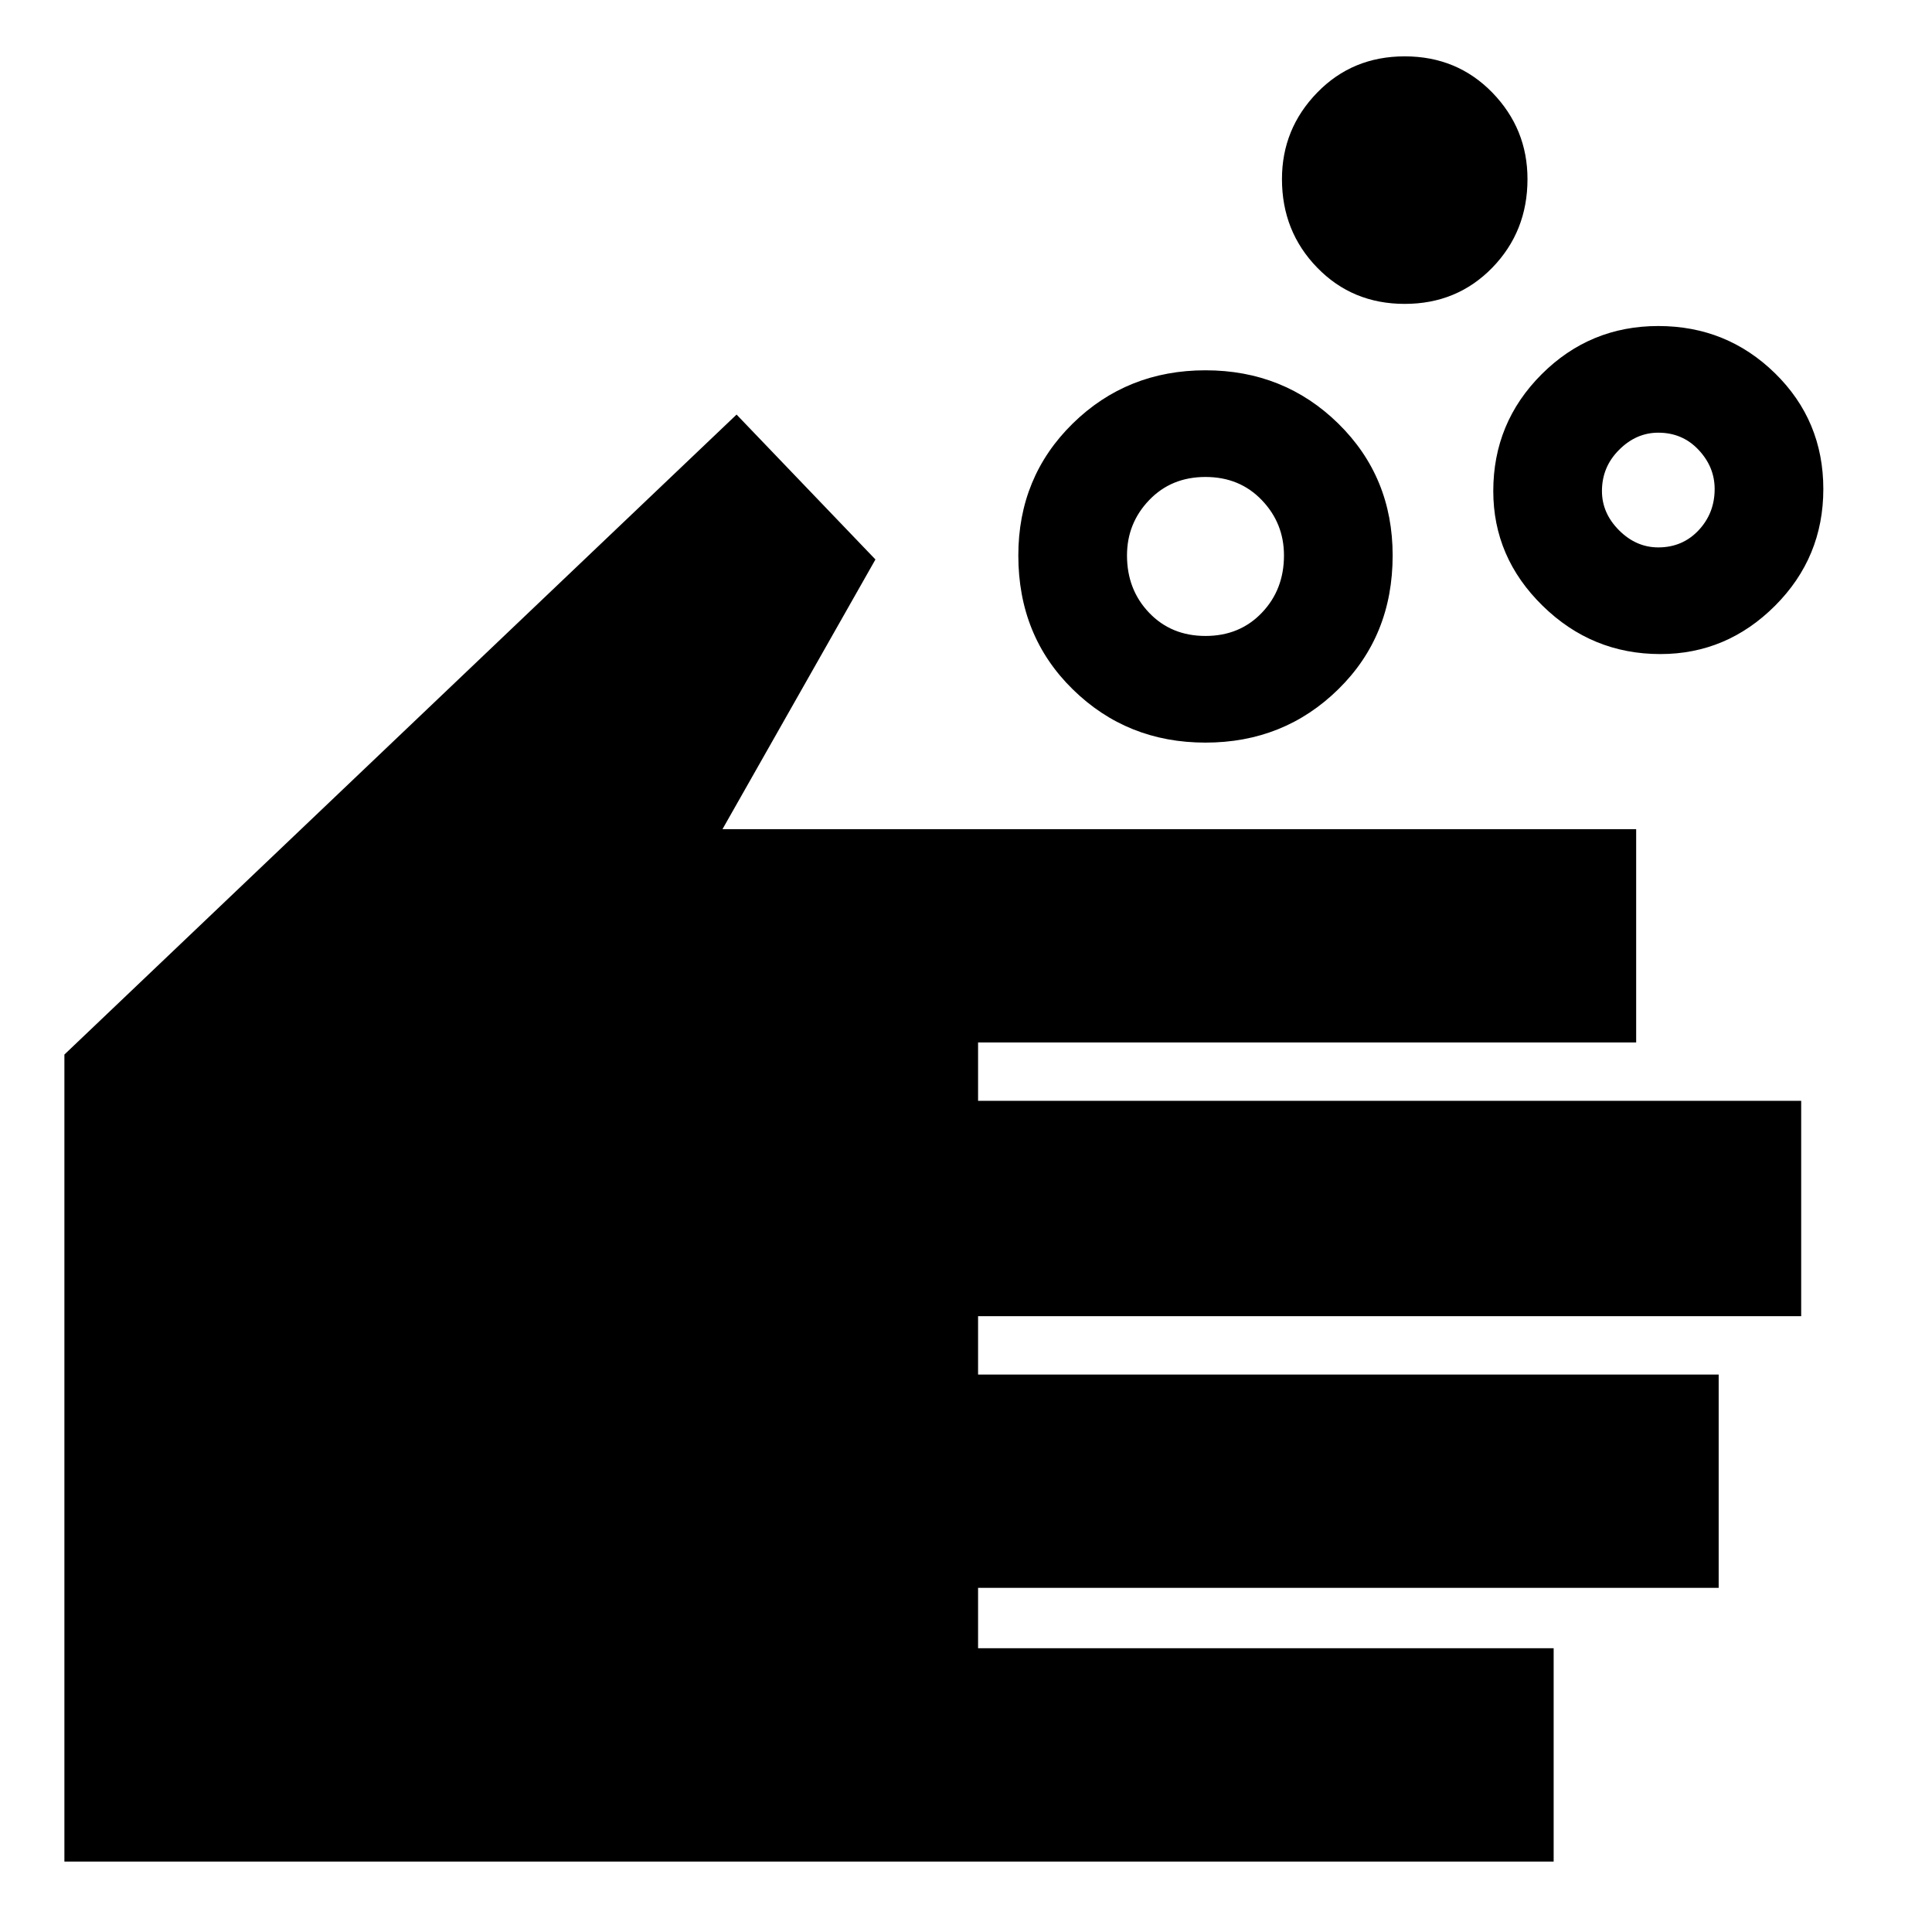 <svg xmlns="http://www.w3.org/2000/svg" height="24" width="24"><path d="M14.975 7.9Q15.4 7.9 15.675 7.612Q15.95 7.325 15.95 6.9Q15.95 6.5 15.675 6.213Q15.4 5.925 14.975 5.925Q14.55 5.925 14.275 6.213Q14 6.5 14 6.9Q14 7.325 14.275 7.612Q14.55 7.9 14.975 7.9ZM14.975 9.225Q14 9.225 13.325 8.562Q12.65 7.9 12.65 6.9Q12.65 5.925 13.325 5.262Q14 4.6 14.975 4.6Q15.95 4.6 16.625 5.262Q17.3 5.925 17.3 6.9Q17.3 7.9 16.625 8.562Q15.95 9.225 14.975 9.225ZM20.6 6.8Q20.9 6.8 21.1 6.588Q21.3 6.375 21.3 6.075Q21.3 5.8 21.1 5.588Q20.9 5.375 20.6 5.375Q20.325 5.375 20.113 5.588Q19.9 5.8 19.9 6.1Q19.9 6.375 20.113 6.588Q20.325 6.8 20.6 6.8ZM20.625 8.125Q19.775 8.125 19.163 7.525Q18.55 6.925 18.55 6.1Q18.55 5.25 19.15 4.65Q19.75 4.05 20.6 4.05Q21.45 4.05 22.05 4.637Q22.65 5.225 22.65 6.075Q22.65 6.925 22.05 7.525Q21.45 8.125 20.625 8.125ZM17.45 3.775Q16.8 3.775 16.363 3.325Q15.925 2.875 15.925 2.225Q15.925 1.6 16.363 1.15Q16.8 0.7 17.45 0.7Q18.1 0.7 18.538 1.15Q18.975 1.6 18.975 2.225Q18.975 2.875 18.538 3.325Q18.1 3.775 17.45 3.775ZM0.8 23.125V13.1L9.15 5.15L10.875 6.95L8.975 10.3H20.325V12.95H12.15V13.675H22.375V16.35H12.15V17.075H21.35V19.725H12.15V20.475H19.3V23.125Z"/></svg>